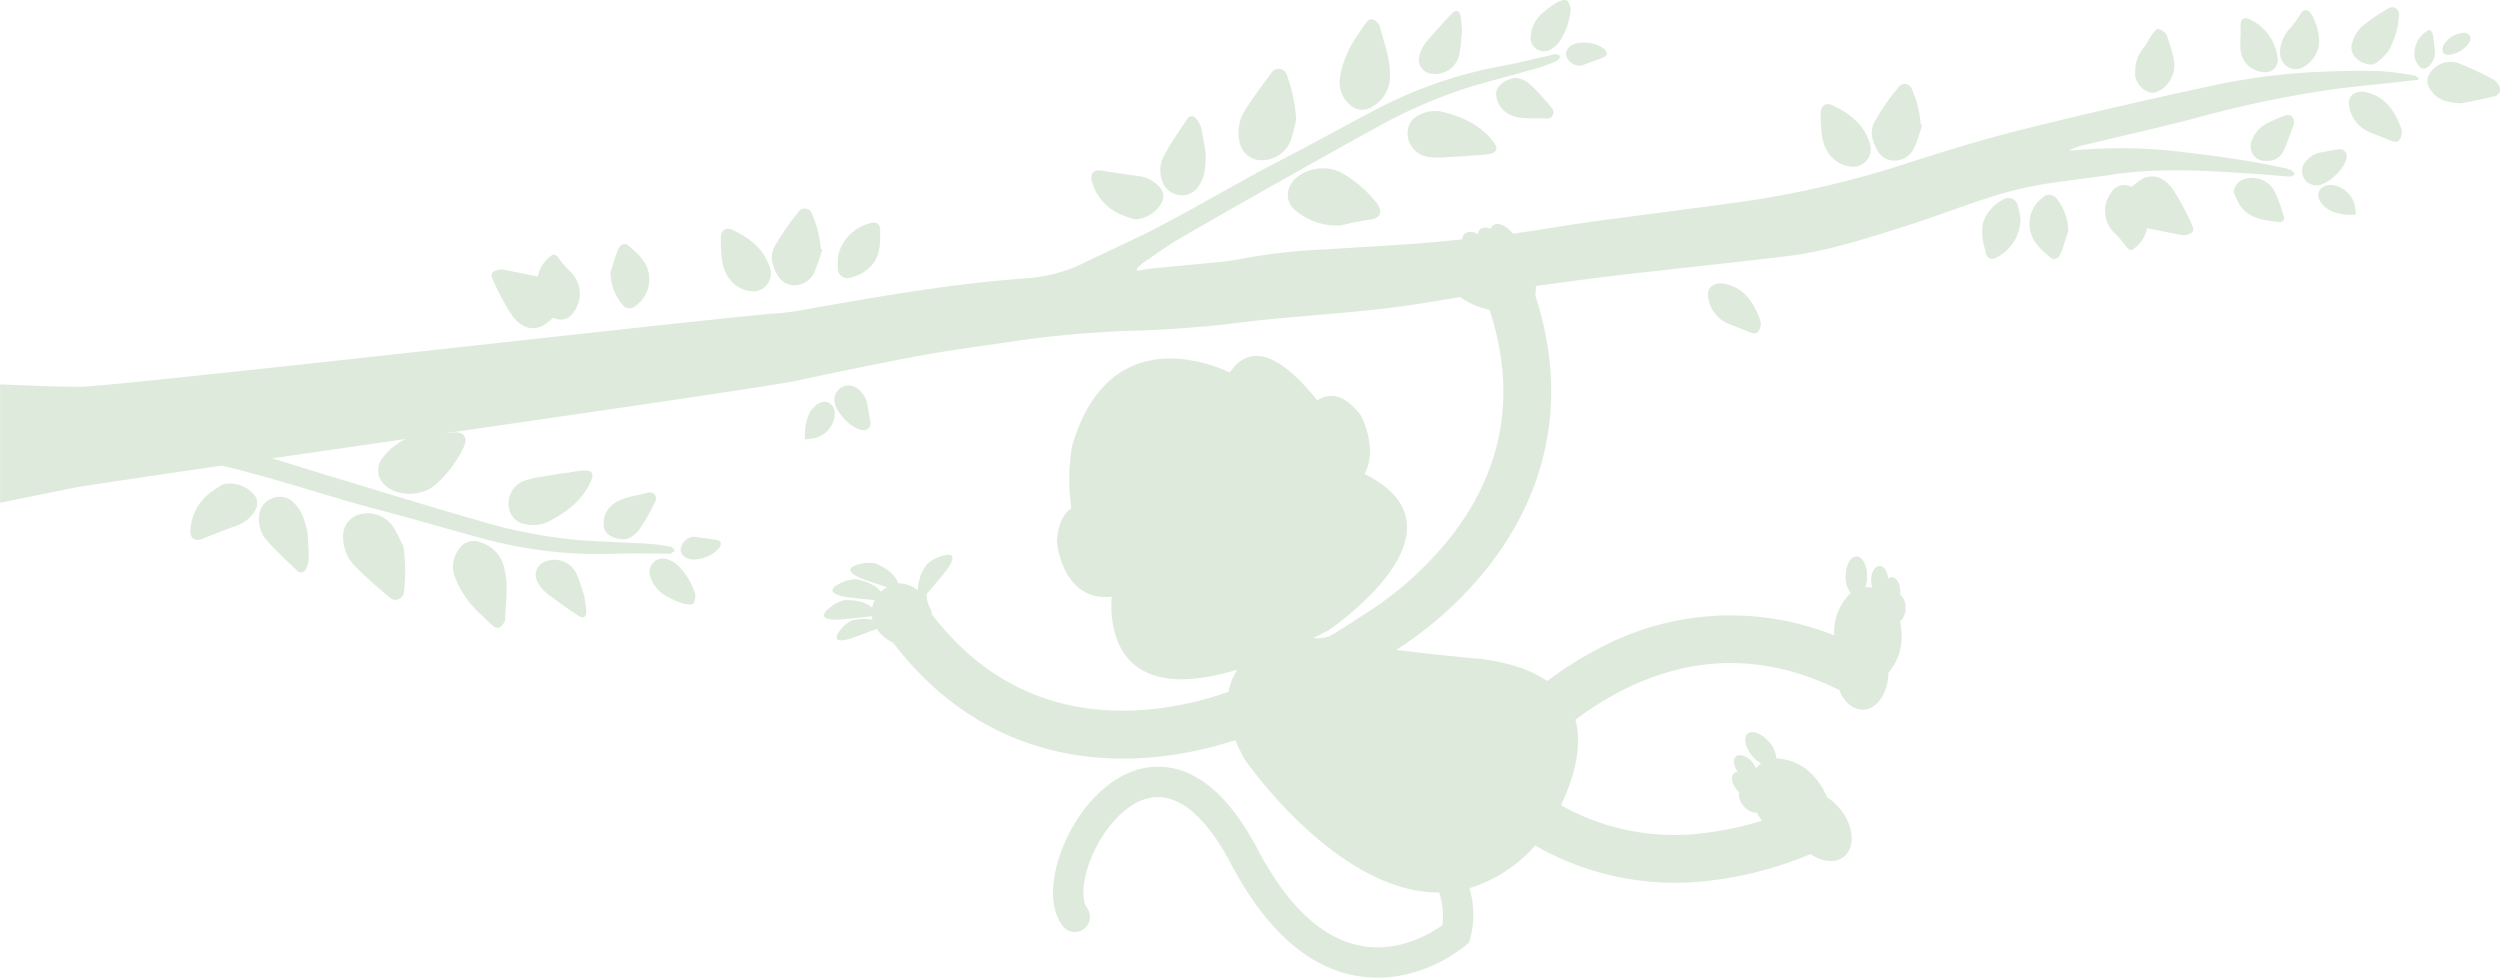 <svg xmlns="http://www.w3.org/2000/svg" xmlns:xlink="http://www.w3.org/1999/xlink" width="383.533" height="150" viewBox="0 0 383.533 150">
  <defs>
    <clipPath id="clip-path">
      <rect id="長方形_1897" data-name="長方形 1897" width="383.533" height="150" fill="#deebdc"/>
    </clipPath>
  </defs>
  <g id="グループ_5434" data-name="グループ 5434" clip-path="url(#clip-path)">
    <path id="パス_29782" data-name="パス 29782" d="M11.225,74.851c6.852-1.264,103.883-14.956,110.7-16.389,6.341-1.332,12.679-2.683,19.048-3.865,4.542-.843,9.129-1.442,13.7-2.107A159.424,159.424,0,0,1,173.7,50.745c3.716-.09,7.432-.353,11.137-.665,3.269-.275,6.519-.772,9.785-1.089,6.071-.588,12.162-.992,18.217-1.709,3.741-.443,7.456-1.1,11.179-1.709a12.03,12.03,0,0,0,4.5,1.966c4.134,12.629,2.2,24.255-5.744,34.556a52.663,52.663,0,0,1-13.644,12.259c-.844.53-4.874,3.219-5.313,3.291a5.183,5.183,0,0,1-2.3.237c.726-.366,1.462-.743,2.223-1.146,0,0,23.017-15.364,5.6-24.03,2.115-3.805-.487-8.845-.487-8.845-2.792-3.854-5.246-3.429-6.779-2.449-4.347-5.458-9.726-9.754-13.422-4.253,0,0-18.2-9.477-24.195,11.32a31.355,31.355,0,0,0-.1,9.5c-1.093.716-2.01,2.184-2.223,5.031,0,0,.716,9.373,8.417,8.521-.3,3.925.054,17.046,19.259,11.205a9.512,9.512,0,0,0-1.337,3.39,50.245,50.245,0,0,1-14.026,2.841c-12.889.662-23.474-4.292-31.481-14.707a3.439,3.439,0,0,0-.507-1.448,4.481,4.481,0,0,1-.312-1.68c1.037-1.2,2.812-3.277,3.252-3.92,0,0,2.38-3.192-1.5-1.709a5.187,5.187,0,0,0-1.628,1,6.632,6.632,0,0,0-1.455,4.031,5.188,5.188,0,0,0-3.016-1.046c-.673-2.046-3.507-3.051-3.507-3.051a5.214,5.214,0,0,0-1.913,0c-4.085.777-.383,2.245-.383,2.245.607.27,2.589.919,4.1,1.4a4.425,4.425,0,0,0-.971.7c-1.22-1.587-3.862-1.927-3.862-1.927a5.188,5.188,0,0,0-1.87.4c-3.83,1.62.1,2.276.1,2.276.705.147,3.08.389,4.683.542a4.505,4.505,0,0,0-.38,1.154c-1.507-1.383-4.269-1.151-4.269-1.151a5.189,5.189,0,0,0-1.744.784c-3.407,2.385.571,2.205.571,2.205.837,0,3.906-.354,5.4-.531a4.567,4.567,0,0,0,.1.571,6.253,6.253,0,0,0-3.35.158,4.553,4.553,0,0,0-1.309,1.043c-2.374,2.758.96,1.746.96,1.746.685-.177,3.062-1.08,4.331-1.567a6.478,6.478,0,0,0,2.536,2.123c11.926,15.614,27.124,18.258,37.807,17.709a56.768,56.768,0,0,0,12.481-2.1c.782-.222,1.512-.447,2.2-.67a24.114,24.114,0,0,0,1.478,3s14.045,20.461,29.8,20.368a11.769,11.769,0,0,1,.5,5c-1.592,1.163-6.567,4.305-12.53,3.18-5.909-1.114-11.227-6.088-15.807-14.783-4.484-8.513-9.693-12.779-15.482-12.681-6.331.109-11.237,5.624-13.717,10.749-2.1,4.33-3.371,10.218-.669,13.755a2.33,2.33,0,0,0,3.7-2.828c-.934-1.222-.844-4.755,1.16-8.9,1.79-3.7,5.38-8.046,9.6-8.119,3.833-.065,7.733,3.459,11.28,10.193,5.275,10.015,11.69,15.8,19.065,17.19a19.21,19.21,0,0,0,8.857-.449,22.966,22.966,0,0,0,8.118-4.2l.49-.423.2-.616a14.245,14.245,0,0,0-.12-7.731,22.073,22.073,0,0,0,10.082-6.528,43.251,43.251,0,0,0,27.463,5.291,55.053,55.053,0,0,0,8.155-1.671,58.914,58.914,0,0,0,6.619-2.31c1.807,1.209,3.826,1.439,5.127.4,1.78-1.427,1.534-4.692-.55-7.291a8.315,8.315,0,0,0-2.041-1.837,10.046,10.046,0,0,0-1.514-2.6,8.191,8.191,0,0,0-6.264-3.357,4.113,4.113,0,0,0-1.113-2.529c-1.12-1.3-2.6-1.859-3.3-1.255s-.363,2.149.756,3.447a5.126,5.126,0,0,0,1.323,1.11c-.045.032-.092.058-.135.093a3.756,3.756,0,0,0-.644.672,3.442,3.442,0,0,0-.594-.983c-.808-.946-1.918-1.323-2.48-.842-.518.443-.382,1.457.273,2.354a.913.913,0,0,0-.568.2c-.562.481-.362,1.636.446,2.582a3.874,3.874,0,0,0,.32.331,2.557,2.557,0,0,0,.718,2.127,2.526,2.526,0,0,0,2.019,1.035,10.3,10.3,0,0,0,.771,1.223,48.434,48.434,0,0,1-8.243,1.8,35.417,35.417,0,0,1-22.587-4.189c1.743-3.64,3.409-8.676,2.221-13.1a48.014,48.014,0,0,1,6.8-4.315c11.1-5.768,22.413-5.848,33.665-.251.744,1.845,2.132,3.072,3.683,3.021,2.151-.071,3.825-2.574,3.861-5.668a8.422,8.422,0,0,0,2.02-6.042,10.115,10.115,0,0,0-.237-1.849,2.476,2.476,0,0,0,.844-2.062,2.511,2.511,0,0,0-.824-2.046,3.9,3.9,0,0,0,.027-.451c0-1.222-.592-2.211-1.318-2.21a.9.9,0,0,0-.553.212c-.084-1.088-.632-1.931-1.3-1.93-.727,0-1.314.992-1.312,2.213a3.371,3.371,0,0,0,.186,1.113,3.734,3.734,0,0,0-.91-.09c-.054,0-.106.013-.16.017a5.033,5.033,0,0,0,.277-1.673c.005-1.684-.729-3.051-1.639-3.054s-1.653,1.36-1.658,3.044a4.034,4.034,0,0,0,.787,2.6,8.032,8.032,0,0,0-2.526,6.477,42.791,42.791,0,0,0-36.307,2.1,55.454,55.454,0,0,0-7.728,4.889,19.26,19.26,0,0,0-6.279-2.658l-.008-.006c-.067-.017-.138-.032-.205-.048l-.417-.1c-.2-.045-.4-.088-.606-.131l-.421-.085c-.232-.045-.47-.087-.71-.128-.121-.021-.24-.043-.363-.062-.369-.06-.744-.116-1.131-.167l-.174-.015-.606-.054-.034,0-.293-.027-.051-.005-.318-.029-.09-.009-.321-.03-.141-.013-.363-.035-.119-.011-.421-.041-.109-.01-.465-.046-.111-.011-.514-.052-.081-.008-.582-.059-.033,0-.645-.067-.026,0c-2.2-.23-4.846-.527-7.516-.875a54.549,54.549,0,0,0,5.548-4.032,56.772,56.772,0,0,0,8.831-9.066c6.548-8.488,13.042-22.528,6.93-41.283a8.9,8.9,0,0,0,.09-1.429c3.852-.534,7.706-1.05,11.566-1.523,4.775-.586,22.9-2.524,27.668-3.143a61.348,61.348,0,0,0,8.161-1.712c3.679-1,7.319-2.157,10.943-3.346,3.785-1.242,7.508-2.674,11.3-3.882a55.736,55.736,0,0,1,7.3-1.847c3.8-.663,7.639-1.057,11.452-1.63,7.721-1.161,15.44-.554,23.16-.032,1.39.094,2.776.254,4.167.334.236.013.487-.228.731-.352-.17-.215-.3-.522-.518-.626a6.34,6.34,0,0,0-1.332-.39c-5.62-1.221-11.318-1.938-17.022-2.6a79.54,79.54,0,0,0-15.071-.059c-.226.016-.455,0-.682,0a9.118,9.118,0,0,1,2.061-.763c5.9-1.428,11.827-2.733,17.689-4.29a171.743,171.743,0,0,1,19.86-4.19c3.675-.524,7.379-.846,11.07-1.26.964-.108,1.927-.221,2.891-.332.022-.073.044-.147.065-.221-.222-.144-.43-.383-.669-.418a44.659,44.659,0,0,0-5.2-.676c-2.864-.091-5.738-.039-8.6.07a97.505,97.505,0,0,0-16.841,2.066c-9.7,2.091-19.38,4.294-29.01,6.688-6.015,1.5-11.967,3.285-17.865,5.2A153.828,153.828,0,0,1,270.22,30.5c-4.746.774-22.83,3.032-27.587,3.736-3.512.52-7.009,1.15-10.529,1.6-.98-1.215-2.258-1.794-3-1.292a1.143,1.143,0,0,0-.427.58,1.506,1.506,0,0,0-1.484-.039,1.256,1.256,0,0,0-.492.863,1.776,1.776,0,0,0-1.869-.193,1.358,1.358,0,0,0-.536.975c-1.83.188-3.66.363-5.492.514-5.042.415-10.1.664-15.145,1a89.5,89.5,0,0,0-13.117,1.442,33.609,33.609,0,0,1-3.731.534c-3.317.336-6.639.622-9.957.951-.8.079-1.591.25-2.387.379-.035-.08-.07-.16-.1-.24a6.259,6.259,0,0,1,.89-.906c1.918-1.307,3.8-2.68,5.8-3.847,5.263-3.07,10.572-6.06,15.879-9.054,4.64-2.619,9.274-5.248,13.959-7.785a76.943,76.943,0,0,1,14.552-6.357c3.5-1.045,7.053-1.94,10.569-2.95a23.327,23.327,0,0,0,2.965-1.151c.194-.085.264-.452.39-.689a4.922,4.922,0,0,0-.759-.28c-.145-.029-.314.077-.474.113-2.587.582-5.16,1.242-7.765,1.726a67.286,67.286,0,0,0-18.931,6.491c-3.682,1.92-7.322,3.921-10.987,5.873-2.7,1.438-5.433,2.823-8.12,4.29-4.842,2.644-9.615,5.421-14.5,7.972-3.99,2.082-8.123,3.887-12.167,5.868a23.64,23.64,0,0,1-8.681,2.1c-3.158.253-6.315.551-9.457.945-3.714.466-7.419,1.016-11.116,1.6-3.887.617-7.758,1.329-11.639,1.982a44.5,44.5,0,0,1-5.347.8c-5.6.244-101.45,11.239-107.051,11.276-4.122.028-8.245-.226-12.368-.352V77.142Z" fill="#deebdc"/>
    <path id="パス_29783" data-name="パス 29783" d="M333.292,28.971c-1.022-1.394-2.6-2.476-4.569-1.568a9.976,9.976,0,0,0-1.7,1.284,2.31,2.31,0,0,0-3.165.9,4.641,4.641,0,0,0,.621,6.235,19.555,19.555,0,0,1,1.743,2.042c.458.6.755.647,1.33.148A5.21,5.21,0,0,0,329.391,35c1.858.375,3.609.74,5.366,1.074a2,2,0,0,0,.805-.078c.788-.185,1.127-.587.794-1.286a35.219,35.219,0,0,0-3.064-5.736" fill="#deebdc"/>
    <path id="パス_29784" data-name="パス 29784" d="M205.919,26.578c-2.59-1.532-6.4-.557-7.753,1.492a3.03,3.03,0,0,0,.207,3.882,9.818,9.818,0,0,0,7.231,2.639c1.286-.26,2.93-.695,4.6-.9,1.357-.165,2.115-1.092,1.006-2.54a18.216,18.216,0,0,0-5.293-4.575" fill="#deebdc"/>
    <path id="パス_29785" data-name="パス 29785" d="M192.883,24.529A4.753,4.753,0,0,0,198,21.61a28.942,28.942,0,0,0,.858-3.338,25.311,25.311,0,0,0-1.409-6.7,1.317,1.317,0,0,0-2.429-.344c-1.364,1.8-2.715,3.627-3.922,5.537a6.357,6.357,0,0,0-.932,5.024,3.43,3.43,0,0,0,2.719,2.74" fill="#deebdc"/>
    <path id="パス_29786" data-name="パス 29786" d="M210.419,16.422a5.33,5.33,0,0,0,2.817-5c.051-2.571-.969-4.915-1.539-7.352a1.537,1.537,0,0,0-.452-.668c-.675-.654-1.208-.6-1.749.174-.437.625-.837,1.276-1.268,1.905a14.939,14.939,0,0,0-2.683,6.612,4.437,4.437,0,0,0,1.543,3.958,2.649,2.649,0,0,0,3.331.373" fill="#deebdc"/>
    <path id="パス_29787" data-name="パス 29787" d="M221.613,17.228a5.319,5.319,0,0,0-3.981.457,2.83,2.83,0,0,0-1.618,2.035,3.7,3.7,0,0,0,2.921,4.333,13.163,13.163,0,0,0,3.249.045c1.358-.086,2.091-.076,3.445-.228.005.055.628-.1.633-.046a15.9,15.9,0,0,0,2.113-.171c1.385-.291,1.521-.835.67-1.959-1.884-2.49-4.546-3.679-7.432-4.466" fill="#deebdc"/>
    <path id="パス_29788" data-name="パス 29788" d="M290.1,24.6a3.327,3.327,0,0,0,3.6-2.018,25.714,25.714,0,0,0,1.181-3.439l-.22-.073a16.271,16.271,0,0,0-1.382-5.454,1.167,1.167,0,0,0-2.113-.125c-.537.69-1.11,1.356-1.6,2.075-.693,1.01-1.377,2.034-1.976,3.1a3.6,3.6,0,0,0-.219,2.954c.461,1.369,1.116,2.668,2.736,2.978" fill="#deebdc"/>
    <path id="パス_29789" data-name="パス 29789" d="M181.051,29.943a2.976,2.976,0,0,0,2.891-1.481c.9-1.3.977-2.742,1.056-4.716-.165-1-.362-2.485-.677-3.946a4.1,4.1,0,0,0-.8-1.581.8.8,0,0,0-1.389.019c-1.233,1.851-2.5,3.689-3.566,5.639a4.8,4.8,0,0,0-.313,3.75,3.156,3.156,0,0,0,2.794,2.316" fill="#deebdc"/>
    <path id="パス_29790" data-name="パス 29790" d="M171.222,32.554a15.109,15.109,0,0,0,2.86,1.1,4.939,4.939,0,0,0,4.024-2.377,2.023,2.023,0,0,0-.26-2.628,5.079,5.079,0,0,0-3.2-1.643c-1.89-.243-3.774-.535-5.655-.838-1.133-.183-1.761.389-1.51,1.532a7.713,7.713,0,0,0,3.745,4.855" fill="#deebdc"/>
    <path id="パス_29791" data-name="パス 29791" d="M284.354,25.587a2.739,2.739,0,0,0,2.467-3.732c-.951-2.871-3.151-4.523-5.747-5.727-.982-.455-1.753.115-1.75,1.221a24.643,24.643,0,0,0,.187,3.427c.411,2.891,2.3,4.724,4.843,4.811" fill="#deebdc"/>
    <path id="パス_29792" data-name="パス 29792" d="M383.262,12.955a2.442,2.442,0,0,0-.8-.8,54.57,54.57,0,0,0-5.182-2.417,3.69,3.69,0,0,0-4.241,1.136,2.235,2.235,0,0,0-.164,2.922c1.033,1.585,2.6,1.964,4.844,2.053,1.323-.282,3.146-.623,4.942-1.07a1.1,1.1,0,0,0,.6-1.821" fill="#deebdc"/>
    <path id="パス_29793" data-name="パス 29793" d="M330.615,14.168a3.762,3.762,0,0,0,2.172-1.633,4.442,4.442,0,0,0,.682-3.515,26.979,26.979,0,0,0-1.077-3.673,2,2,0,0,0-1.3-.9c-.231-.056-.674.488-.919.833-.489.687-.831,1.491-1.374,2.127a5.461,5.461,0,0,0-1.23,3.55,5.939,5.939,0,0,0,0,.654c.169,1.5,1.859,2.928,3.045,2.559" fill="#deebdc"/>
    <path id="パス_29794" data-name="パス 29794" d="M363.794,9.921a2.183,2.183,0,0,0,.819-.308,9.227,9.227,0,0,0,1.829-1.832,12.416,12.416,0,0,0,1.6-5.291c.13-1.028-.717-1.72-1.614-1.212a26.935,26.935,0,0,0-4.154,2.86,5.494,5.494,0,0,0-1.37,2.271c-.783,2.105,1.29,3.416,2.888,3.512" fill="#deebdc"/>
    <path id="パス_29795" data-name="パス 29795" d="M313.459,30.246a4.947,4.947,0,0,0-2.1,4.144c-.009,2.347,1.575,3.75,3.164,5.1.57.484,1.288.235,1.594-.542.506-1.281.885-2.613,1.185-3.526a7.978,7.978,0,0,0-1.8-4.956,1.351,1.351,0,0,0-2.045-.218" fill="#deebdc"/>
    <path id="パス_29796" data-name="パス 29796" d="M219.65,11.31A3.749,3.749,0,0,0,223.9,8.224c.209-1.068.256-2.167.394-3.42-.062-.689-.088-1.535-.226-2.363-.132-.794-.727-1-1.287-.409-1.391,1.462-2.754,2.954-4.055,4.5a5.389,5.389,0,0,0-.911,1.818,2.176,2.176,0,0,0,1.831,2.964" fill="#deebdc"/>
    <path id="パス_29797" data-name="パス 29797" d="M307.18,30.7a5.9,5.9,0,0,0-2.971,3.557,7.368,7.368,0,0,0-.026,2.481c.062.666.321,1.311.443,1.974.149.811.784,1.232,1.472.88A6.667,6.667,0,0,0,309.97,33.5a17.21,17.21,0,0,0-.379-1.837,1.5,1.5,0,0,0-2.411-.961" fill="#deebdc"/>
    <path id="パス_29798" data-name="パス 29798" d="M366.935,16.82a6.348,6.348,0,0,0-4.464-2.754c-1.552.011-2.276.816-2.079,2.153a5.161,5.161,0,0,0,3.4,4.172c.931.387,1.881.728,2.81,1.118.531.223,1.153.439,1.505-.06a2.015,2.015,0,0,0,.315-1.564,11.121,11.121,0,0,0-1.487-3.065" fill="#deebdc"/>
    <path id="パス_29799" data-name="パス 29799" d="M231.782,17.663c1.784.749,3.671.389,5.506.528a.959.959,0,0,0,.749-1.64,30.818,30.818,0,0,0-3.125-3.447,4.222,4.222,0,0,0-2.357-1.173c-1.718.191-3.2,1.37-3.016,2.644a3.664,3.664,0,0,0,2.243,3.088" fill="#deebdc"/>
    <path id="パス_29800" data-name="パス 29800" d="M351.02,10.3a2.422,2.422,0,0,0,2.555-.139,4.649,4.649,0,0,0,2.218-3.739,8.995,8.995,0,0,0-1.214-4.3c-.508-.722-1.168-.747-1.569-.115a15.9,15.9,0,0,1-1.628,2.289,5.363,5.363,0,0,0-1.591,3.571A2.593,2.593,0,0,0,351.02,10.3" fill="#deebdc"/>
    <path id="パス_29801" data-name="パス 29801" d="M349.008,29.461a3.9,3.9,0,0,0-4.634-2,2.218,2.218,0,0,0-1.69,2.039,13.42,13.42,0,0,0,.914,1.946c1.428,2.127,3.742,2.342,5.994,2.614.491.06.976-.219.773-.849a25.675,25.675,0,0,0-1.357-3.753" fill="#deebdc"/>
    <path id="パス_29802" data-name="パス 29802" d="M347.146,11.047a1.888,1.888,0,0,0,2.287-2.079,7.533,7.533,0,0,0-4.482-6.086c-.729-.232-1.127-.013-1.192.743-.056.649-.012,1.306-.012,1.96h-.033c0,.655-.051,1.315.01,1.964a3.742,3.742,0,0,0,3.422,3.5" fill="#deebdc"/>
    <path id="パス_29803" data-name="パス 29803" d="M238.026,7.508a4.66,4.66,0,0,0,1.156-1.015,10.293,10.293,0,0,0,1.786-5.251c-.13-.277-.246-1.009-.624-1.187s-1.066.106-1.526.356a10.327,10.327,0,0,0-1.859,1.339,5.116,5.116,0,0,0-2.135,3.975,2.043,2.043,0,0,0,3.2,1.783" fill="#deebdc"/>
    <path id="パス_29804" data-name="パス 29804" d="M350.514,17.748a16.668,16.668,0,0,0-2.332,1,4.831,4.831,0,0,0-2.828,3.1,2.679,2.679,0,0,0-.073.559,2.176,2.176,0,0,0,2.272,2.268,2.712,2.712,0,0,0,2.7-1.36,40.285,40.285,0,0,0,1.655-4.353,1.427,1.427,0,0,0-.363-1.163c-.175-.187-.719-.164-1.035-.055" fill="#deebdc"/>
    <path id="パス_29805" data-name="パス 29805" d="M360,24.047a1.035,1.035,0,0,0-1.317-1.128c-.751.132-1.506.242-2.252.4a3.865,3.865,0,0,0-2.96,1.815,2.185,2.185,0,0,0,1.871,3.3c1.694.063,4.581-2.652,4.658-4.381" fill="#deebdc"/>
    <path id="パス_29806" data-name="パス 29806" d="M357.551,28.366c-1.607.016-2.406,1.339-1.525,2.671a4.031,4.031,0,0,0,1.571,1.315,7.941,7.941,0,0,0,2.206.568,10.113,10.113,0,0,0,1.615.013,7.589,7.589,0,0,0-.22-1.633,4.085,4.085,0,0,0-3.647-2.934" fill="#deebdc"/>
    <path id="パス_29807" data-name="パス 29807" d="M240.249,8.5a2.228,2.228,0,0,0,2.355,1.567c.926-.34,2.129-.762,3.314-1.232.242-.1.573-.364.579-.563a1.051,1.051,0,0,0-.42-.788,5.325,5.325,0,0,0-4.211-.832c-1.084.258-1.726,1.005-1.617,1.848" fill="#deebdc"/>
    <path id="パス_29808" data-name="パス 29808" d="M373.537,7.647c-.1-.782-.164-1.569-.3-2.344-.115-.648-.582-.855-1.051-.461A4.1,4.1,0,0,0,370.466,8.9a3.118,3.118,0,0,0,.785,1.364c.343.382.791.339,1.233-.013a2.818,2.818,0,0,0,1.053-2.609" fill="#deebdc"/>
    <path id="パス_29809" data-name="パス 29809" d="M375.808,8.4a4.288,4.288,0,0,0,2.981-1.842,1.265,1.265,0,0,0,.152-1.033c-.122-.27-.57-.393-.743-.5a3.825,3.825,0,0,0-3.344,1.945,1.375,1.375,0,0,0-.046,1.127,1.17,1.17,0,0,0,1,.3" fill="#deebdc"/>
    <path id="パス_29810" data-name="パス 29810" d="M121.359,43.722a3.327,3.327,0,0,0,3.6-2.018,25.714,25.714,0,0,0,1.181-3.439l-.22-.073a16.27,16.27,0,0,0-1.382-5.454,1.167,1.167,0,0,0-2.113-.125c-.537.69-1.11,1.356-1.6,2.075-.693,1.01-1.377,2.034-1.976,3.1a3.6,3.6,0,0,0-.219,2.954c.461,1.369,1.116,2.668,2.736,2.978" fill="#deebdc"/>
    <path id="パス_29811" data-name="パス 29811" d="M115.611,44.707a2.739,2.739,0,0,0,2.467-3.732c-.951-2.871-3.151-4.523-5.747-5.727-.982-.455-1.753.115-1.75,1.221a24.643,24.643,0,0,0,.187,3.427c.411,2.891,2.3,4.724,4.843,4.811" fill="#deebdc"/>
    <path id="パス_29812" data-name="パス 29812" d="M78.6,48.449c1.021,1.394,2.6,2.476,4.569,1.569a9.977,9.977,0,0,0,1.7-1.284,2.31,2.31,0,0,0,3.165-.905,4.64,4.64,0,0,0-.621-6.234,19.439,19.439,0,0,1-1.743-2.042c-.458-.6-.755-.647-1.33-.148A5.2,5.2,0,0,0,82.5,42.423c-1.858-.375-3.609-.739-5.366-1.073a2,2,0,0,0-.805.077c-.788.186-1.127.588-.794,1.286A35.221,35.221,0,0,0,78.6,48.449" fill="#deebdc"/>
    <path id="パス_29813" data-name="パス 29813" d="M97.5,46.934a4.947,4.947,0,0,0,2.1-4.144c.009-2.347-1.575-3.75-3.164-5.1-.57-.484-1.288-.235-1.594.542-.506,1.281-.885,2.613-1.185,3.526a7.973,7.973,0,0,0,1.8,4.956,1.35,1.35,0,0,0,2.044.218" fill="#deebdc"/>
    <path id="パス_29814" data-name="パス 29814" d="M130.629,42.547a5.9,5.9,0,0,0,3.74-2.738,7.336,7.336,0,0,0,.622-2.4c.1-.661,0-1.349.045-2.022.05-.823-.464-1.384-1.217-1.209a6.67,6.67,0,0,0-5.225,4.983,17.288,17.288,0,0,0-.074,1.875,1.5,1.5,0,0,0,2.109,1.513" fill="#deebdc"/>
    <path id="パス_29815" data-name="パス 29815" d="M132.392,65.981a1.035,1.035,0,0,0,1.128-1.317c-.132-.751-.242-1.506-.4-2.252a3.865,3.865,0,0,0-1.815-2.96,2.185,2.185,0,0,0-3.3,1.871c-.063,1.694,2.652,4.581,4.381,4.658" fill="#deebdc"/>
    <path id="パス_29816" data-name="パス 29816" d="M128.073,63.532c-.016-1.607-1.339-2.406-2.671-1.525a4.031,4.031,0,0,0-1.315,1.571,7.941,7.941,0,0,0-.568,2.206,10.114,10.114,0,0,0-.013,1.615,7.59,7.59,0,0,0,1.633-.22,4.085,4.085,0,0,0,2.934-3.647" fill="#deebdc"/>
    <path id="パス_29817" data-name="パス 29817" d="M268.594,46.214a6.348,6.348,0,0,0-4.464-2.754c-1.552.011-2.276.816-2.079,2.153a5.162,5.162,0,0,0,3.4,4.172c.931.387,1.881.728,2.81,1.118.531.223,1.153.439,1.505-.06a2.015,2.015,0,0,0,.315-1.564,11.12,11.12,0,0,0-1.487-3.065" fill="#deebdc"/>
    <path id="パス_29818" data-name="パス 29818" d="M40.525,69.906C46.33,71.754,52.164,73.514,58,75.28c5.1,1.544,10.2,3.1,15.321,4.554A76.967,76.967,0,0,0,88.9,82.866c3.648.255,7.307.355,10.959.574a23.31,23.31,0,0,1,3.144.477c.208.041.356.384.531.587a4.767,4.767,0,0,1-.68.439c-.135.06-.323-.006-.487-.007-2.652,0-5.307-.087-7.955.009a67.247,67.247,0,0,1-19.89-2.208c-4.013-1.07-8-2.23-12-3.335-2.95-.815-5.917-1.571-8.859-2.417C48.36,75.46,43.1,73.79,37.768,72.367c-4.348-1.162-8.775-2.023-13.154-3.074" fill="#deebdc"/>
    <path id="パス_29819" data-name="パス 29819" d="M66.969,74.221c-2.193,2.06-6.121,1.938-7.892.234a3.029,3.029,0,0,1-.644-3.833,9.82,9.82,0,0,1,6.481-4.153c1.312-.026,3.011.04,4.687-.126,1.361-.135,2.3.6,1.536,2.259a18.189,18.189,0,0,1-4.168,5.619" fill="#deebdc"/>
    <path id="パス_29820" data-name="パス 29820" d="M54.693,79.063A4.752,4.752,0,0,1,60.321,80.8a28.82,28.82,0,0,1,1.565,3.07,25.3,25.3,0,0,1,.086,6.847,1.316,1.316,0,0,1-2.3.865c-1.724-1.464-3.441-2.948-5.035-4.549a6.356,6.356,0,0,1-2-4.7,3.43,3.43,0,0,1,2.056-3.267" fill="#deebdc"/>
    <path id="パス_29821" data-name="パス 29821" d="M73.575,83.152a5.332,5.332,0,0,1,3.84,4.267c.61,2.5.126,5.009.1,7.511a1.519,1.519,0,0,1-.295.751c-.516.785-1.048.849-1.745.211-.562-.514-1.1-1.062-1.653-1.582a14.939,14.939,0,0,1-4.059-5.869,4.436,4.436,0,0,1,.642-4.2,2.65,2.65,0,0,1,3.17-1.09" fill="#deebdc"/>
    <path id="パス_29822" data-name="パス 29822" d="M84.324,79.925a5.318,5.318,0,0,1-3.984.422,2.832,2.832,0,0,1-2.024-1.634,3.7,3.7,0,0,1,1.907-4.865,13.148,13.148,0,0,1,3.161-.752c1.343-.212,2.057-.382,3.411-.529-.007-.055.635-.039.628-.093a15.758,15.758,0,0,1,2.1-.293c1.414-.018,1.666.482,1.081,1.765-1.3,2.841-3.636,4.581-6.28,5.979" fill="#deebdc"/>
    <path id="パス_29823" data-name="パス 29823" d="M41.966,76.36a2.974,2.974,0,0,1,3.144.815c1.165,1.072,1.552,2.463,2.059,4.372.057,1.009.189,2.5.2,4a4.1,4.1,0,0,1-.432,1.717.8.8,0,0,1-1.36.284c-1.607-1.538-3.248-3.055-4.71-4.725a4.81,4.81,0,0,1-1.123-3.593,3.157,3.157,0,0,1,2.222-2.869" fill="#deebdc"/>
    <path id="パス_29824" data-name="パス 29824" d="M31.8,75.954a15.119,15.119,0,0,1,2.551-1.7A4.939,4.939,0,0,1,38.8,75.7a2.023,2.023,0,0,1,.319,2.622,5.083,5.083,0,0,1-2.769,2.3c-1.791.649-3.566,1.345-5.335,2.051-1.066.425-1.8,0-1.809-1.166a7.714,7.714,0,0,1,2.6-5.555" fill="#deebdc"/>
    <path id="パス_29825" data-name="パス 29825" d="M83.7,86.129a3.748,3.748,0,0,1,4.825,2.084c.437,1,.722,2.06,1.13,3.253.09.685.249,1.517.294,2.355.044.8-.492,1.132-1.167.679-1.676-1.123-3.332-2.282-4.937-3.5a5.391,5.391,0,0,1-1.286-1.575A2.176,2.176,0,0,1,83.7,86.129" fill="#deebdc"/>
    <path id="パス_29826" data-name="パス 29826" d="M94.153,77.283c1.578-1.12,3.5-1.18,5.259-1.715A.957.957,0,0,1,100.5,77a30.65,30.65,0,0,1-2.3,4.046,4.221,4.221,0,0,1-2.045,1.658c-1.718.189-3.422-.638-3.52-1.922a3.664,3.664,0,0,1,1.516-3.5" fill="#deebdc"/>
    <path id="パス_29827" data-name="パス 29827" d="M102.461,85.832a4.646,4.646,0,0,1,1.35.739,10.306,10.306,0,0,1,2.888,4.735c-.067.3-.021,1.038-.351,1.294s-1.064.13-1.567-.015a10.341,10.341,0,0,1-2.106-.9,5.117,5.117,0,0,1-2.951-3.414,2.043,2.043,0,0,1,2.737-2.438" fill="#deebdc"/>
    <path id="パス_29828" data-name="パス 29828" d="M104.414,84.379a2.228,2.228,0,0,1,1.957-2.043c.977.13,2.244.28,3.5.48.258.041.639.231.689.423a1.052,1.052,0,0,1-.239.861,5.322,5.322,0,0,1-3.928,1.73c-1.114-.015-1.9-.605-1.981-1.451" fill="#deebdc"/>
  </g>
</svg>
